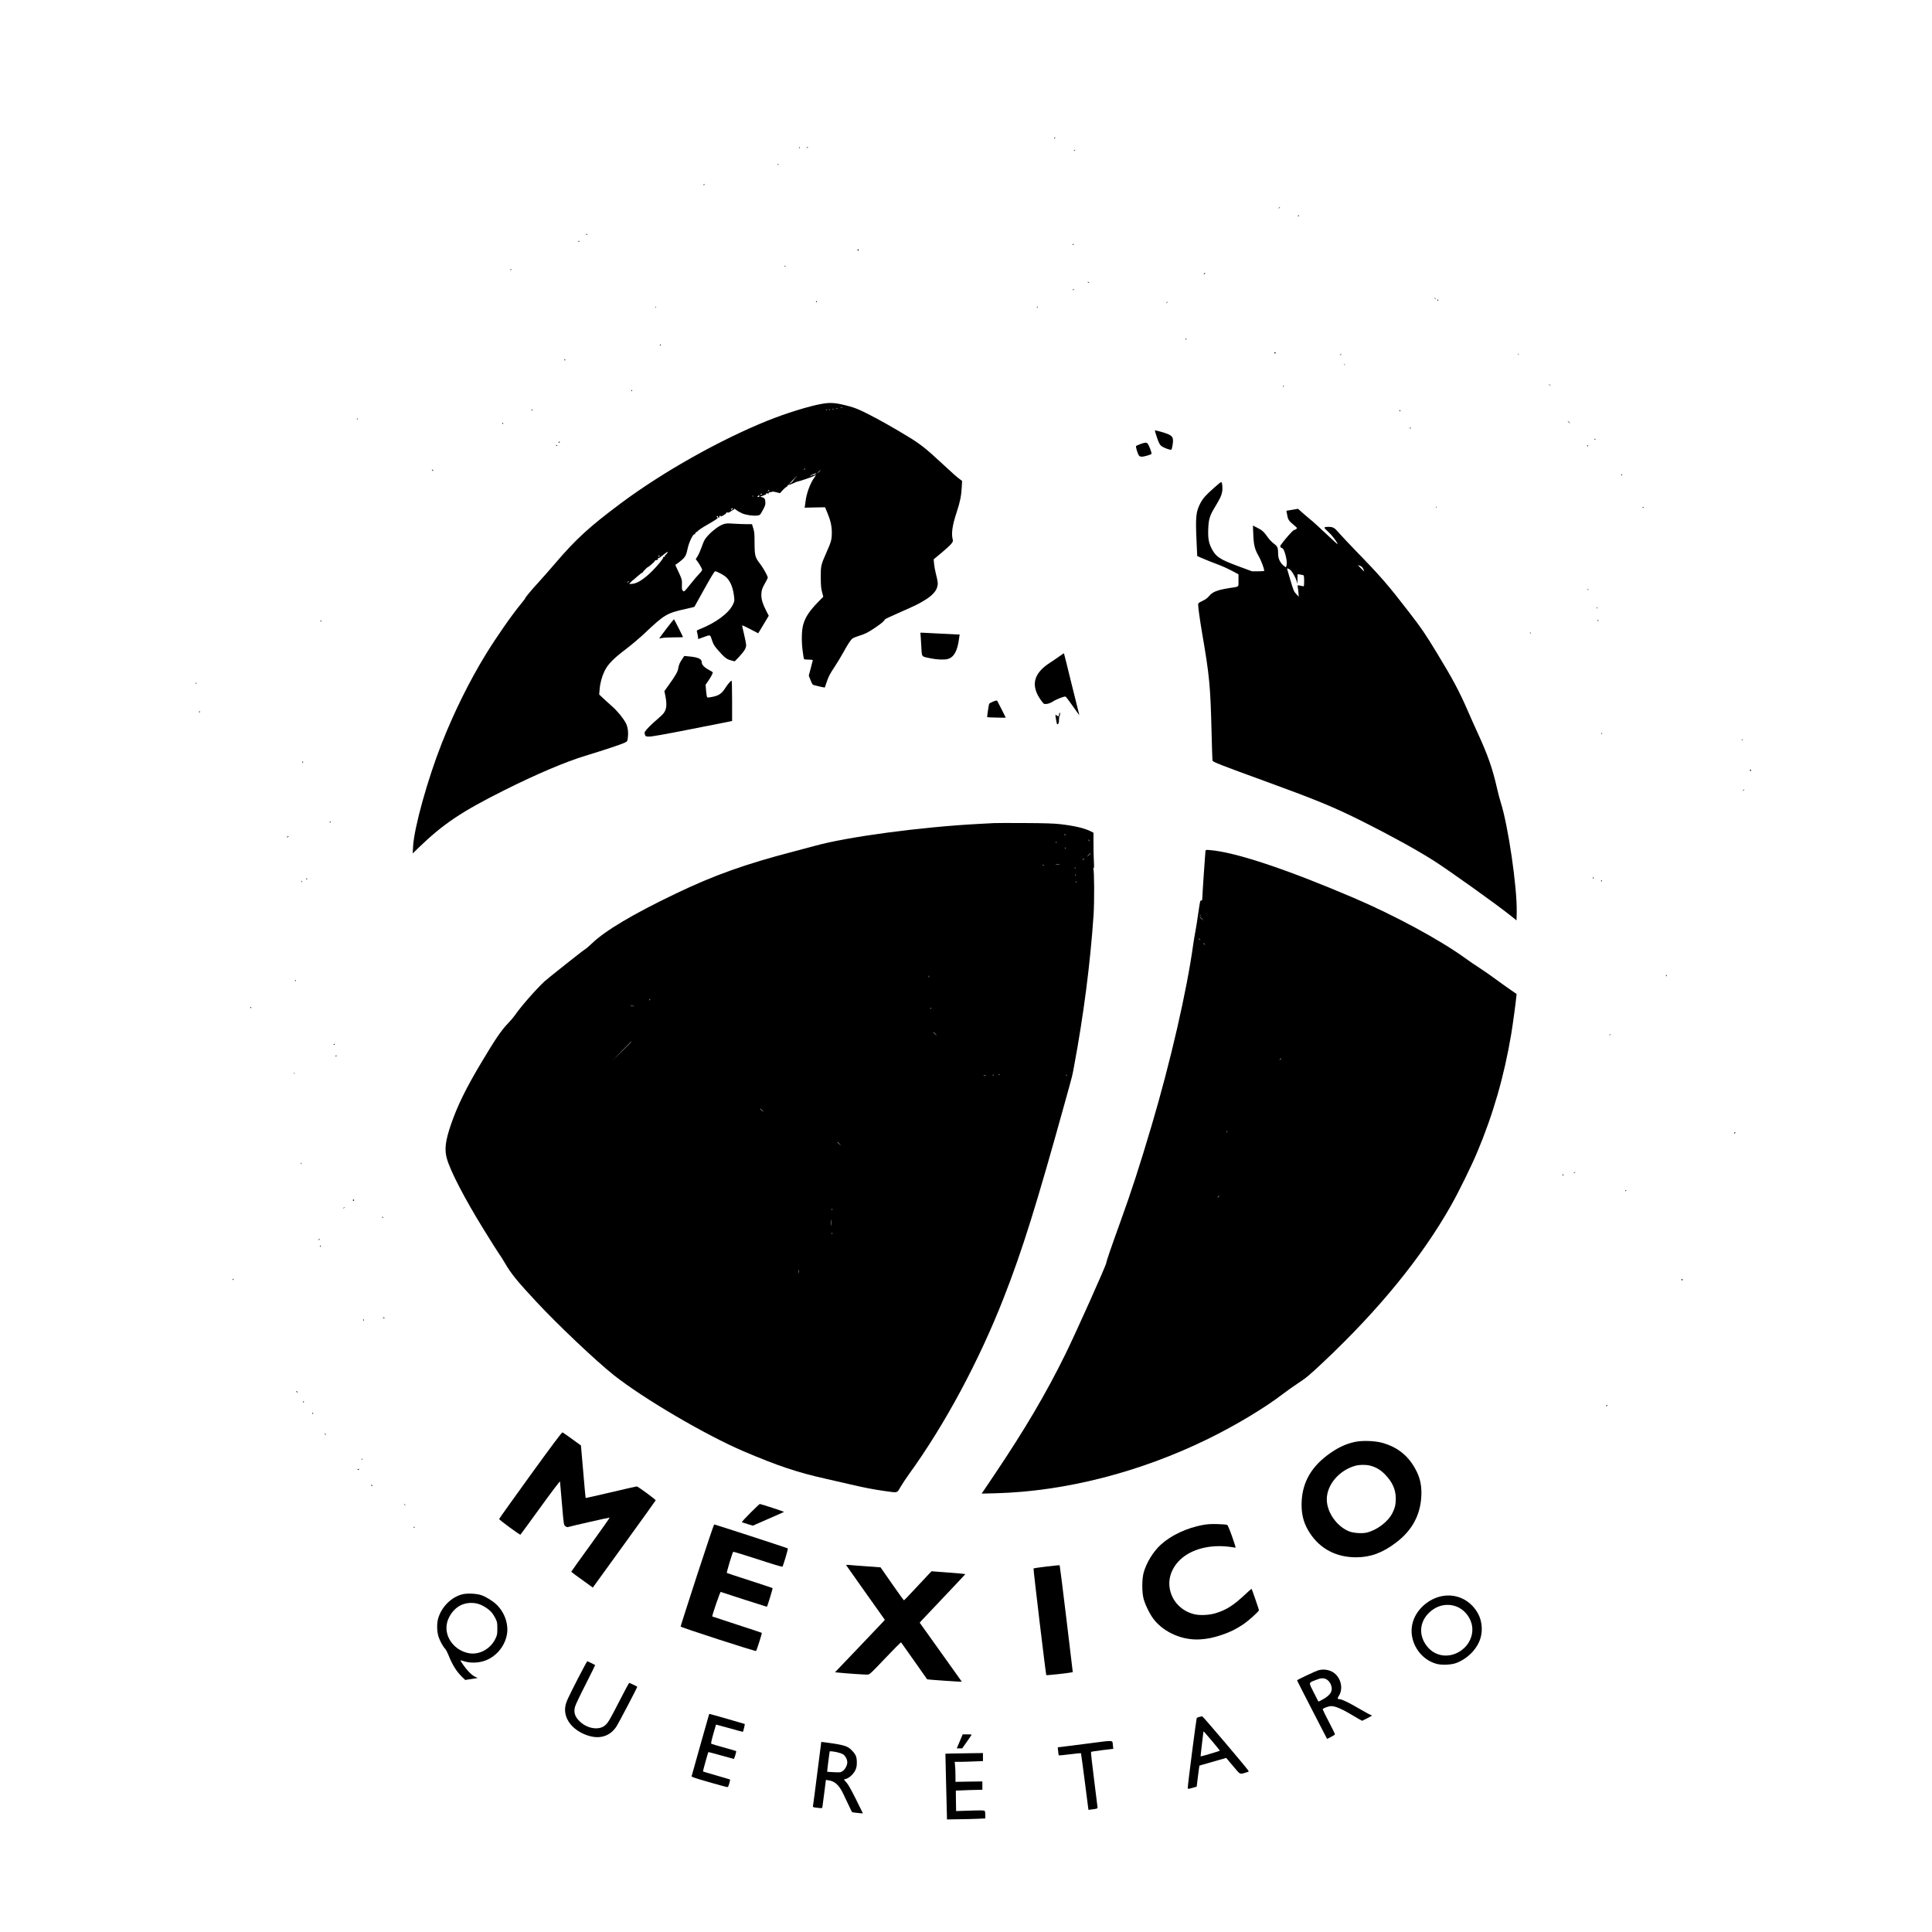 <?xml version="1.0" standalone="no"?>
<!DOCTYPE svg PUBLIC "-//W3C//DTD SVG 20010904//EN"
 "http://www.w3.org/TR/2001/REC-SVG-20010904/DTD/svg10.dtd">
<svg version="1.0" xmlns="http://www.w3.org/2000/svg"
 width="3304pt" height="3304pt" viewBox="0 0 3304 3304"
 preserveAspectRatio="xMidYMid meet">

<g transform="translate(0,3304) scale(0.1,-0.1)"
fill="#000000" stroke="none">
<path d="M18030 30680 c0 -5 5 -10 11 -10 5 0 7 5 4 10 -3 6 -8 10 -11 10 -2
0 -4 -4 -4 -10z"/>
<path d="M13666 30513 c-6 -14 -5 -15 5 -6 7 7 10 15 7 18 -3 3 -9 -2 -12 -12z"/>
<path d="M13800 30520 c-9 -6 -10 -10 -3 -10 6 0 15 5 18 10 8 12 4 12 -15 0z"/>
<path d="M18370 30470 c-9 -6 -10 -10 -3 -10 6 0 15 5 18 10 8 12 4 12 -15 0z"/>
<path d="M13297 30229 c7 -7 15 -10 18 -7 3 3 -2 9 -12 12 -14 6 -15 5 -6 -5z"/>
<path d="M12030 29879 c0 -5 5 -7 10 -4 6 3 10 8 10 11 0 2 -4 4 -10 4 -5 0
-10 -5 -10 -11z"/>
<path d="M21869 29483 c-13 -16 -12 -17 4 -4 16 13 21 21 13 21 -2 0 -10 -8
-17 -17z"/>
<path d="M22196 29348 c3 -5 10 -6 15 -3 13 9 11 12 -6 12 -8 0 -12 -4 -9 -9z"/>
<path d="M10020 29036 c0 -2 7 -7 16 -10 8 -3 12 -2 9 4 -6 10 -25 14 -25 6z"/>
<path d="M9890 28909 c0 -5 5 -7 10 -4 6 3 10 8 10 11 0 2 -4 4 -10 4 -5 0
-10 -5 -10 -11z"/>
<path d="M18345 28860 c-3 -5 -1 -10 4 -10 6 0 11 5 11 10 0 6 -2 10 -4 10 -3
0 -8 -4 -11 -10z"/>
<path d="M14666 28771 c-4 -5 -2 -12 3 -15 5 -4 12 -2 15 3 4 5 2 12 -3 15 -5
4 -12 2 -15 -3z"/>
<path d="M13417 28489 c7 -7 15 -10 18 -7 3 3 -2 9 -12 12 -14 6 -15 5 -6 -5z"/>
<path d="M8730 28430 c-9 -6 -10 -10 -3 -10 6 0 15 5 18 10 8 12 4 12 -15 0z"/>
<path d="M20592 28364 c-7 -8 -8 -14 -3 -14 10 0 25 19 20 25 -2 1 -10 -3 -17
-11z"/>
<path d="M18600 28216 c0 -2 7 -7 16 -10 8 -3 12 -2 9 4 -6 10 -25 14 -25 6z"/>
<path d="M18350 28090 c-9 -6 -10 -10 -3 -10 6 0 15 5 18 10 8 12 4 12 -15 0z"/>
<path d="M24536 27937 c3 -10 9 -15 12 -12 3 3 0 11 -7 18 -10 9 -11 8 -5 -6z"/>
<path d="M24583 27905 c0 -8 4 -12 9 -9 5 3 6 10 3 15 -9 13 -12 11 -12 -6z"/>
<path d="M13955 27880 c3 -5 8 -10 11 -10 2 0 4 5 4 10 0 6 -5 10 -11 10 -5 0
-7 -4 -4 -10z"/>
<path d="M19949 27863 c-13 -16 -12 -17 4 -4 16 13 21 21 13 21 -2 0 -10 -8
-17 -17z"/>
<path d="M11211 27784 c0 -11 3 -14 6 -6 3 7 2 16 -1 19 -3 4 -6 -2 -5 -13z"/>
<path d="M17735 27789 c-4 -6 -5 -12 -2 -15 2 -3 7 2 10 11 7 17 1 20 -8 4z"/>
<path d="M20275 27240 c3 -5 8 -10 11 -10 2 0 4 5 4 10 0 6 -5 10 -11 10 -5 0
-7 -4 -4 -10z"/>
<path d="M11285 27140 c-3 -5 -1 -10 4 -10 6 0 11 5 11 10 0 6 -2 10 -4 10 -3
0 -8 -4 -11 -10z"/>
<path d="M21796 27011 c-4 -5 -2 -12 3 -15 5 -4 12 -2 15 3 4 5 2 12 -3 15 -5
4 -12 2 -15 -3z"/>
<path d="M22919 26973 c-13 -16 -12 -17 4 -4 16 13 21 21 13 21 -2 0 -10 -8
-17 -17z"/>
<path d="M25958 26983 c7 -3 16 -2 19 1 4 3 -2 6 -13 5 -11 0 -14 -3 -6 -6z"/>
<path d="M9653 26885 c0 -8 4 -12 9 -9 5 3 6 10 3 15 -9 13 -12 11 -12 -6z"/>
<path d="M22991 26804 c0 -11 3 -14 6 -6 3 7 2 16 -1 19 -3 4 -6 -2 -5 -13z"/>
<path d="M26490 26466 c0 -2 8 -10 18 -17 15 -13 16 -12 3 4 -13 16 -21 21
-21 13z"/>
<path d="M21945 26439 c-4 -6 -5 -12 -2 -15 2 -3 7 2 10 11 7 17 1 20 -8 4z"/>
<path d="M10795 26360 c3 -5 8 -10 11 -10 2 0 4 5 4 10 0 6 -5 10 -11 10 -5 0
-7 -4 -4 -10z"/>
<path d="M14055 26134 c-223 -40 -610 -160 -929 -288 -814 -328 -1788 -876
-2506 -1411 -540 -403 -764 -607 -1122 -1025 -96 -113 -231 -266 -299 -340
-118 -128 -219 -250 -219 -265 0 -4 -29 -41 -64 -84 -159 -192 -421 -567 -608
-871 -275 -448 -542 -986 -751 -1516 -244 -617 -476 -1450 -493 -1774 l-6
-115 88 86 c432 419 741 626 1484 998 550 275 1044 484 1380 586 291 88 610
194 667 221 51 25 52 26 59 81 13 103 1 193 -35 260 -46 86 -146 207 -237 287
-44 38 -110 98 -148 134 l-69 65 7 82 c8 112 39 225 86 322 56 114 154 214
364 372 94 72 239 194 321 272 339 320 377 343 699 415 82 18 150 34 151 36 1
2 78 139 170 306 115 206 173 302 184 302 31 0 156 -67 193 -104 73 -72 116
-181 133 -339 7 -63 5 -72 -24 -131 -71 -145 -292 -308 -563 -415 -54 -22 -56
-24 -48 -49 5 -15 11 -48 15 -74 l6 -47 77 28 c137 50 125 53 157 -44 23 -70
38 -97 90 -157 120 -139 157 -170 232 -190 l68 -18 69 72 c94 101 126 152 126
204 0 24 -16 108 -36 189 -20 81 -34 149 -31 151 2 2 65 -27 139 -66 l135 -70
90 150 90 150 -43 83 c-59 115 -84 194 -84 270 0 76 15 123 70 216 22 38 40
75 40 82 0 27 -73 159 -126 229 -92 119 -98 143 -100 360 0 159 -3 195 -22
255 l-22 71 -87 0 c-49 0 -147 4 -219 8 -111 8 -137 6 -181 -8 -67 -22 -173
-98 -249 -177 -70 -74 -82 -94 -128 -223 -19 -53 -48 -119 -66 -147 l-32 -52
21 -26 c30 -38 80 -123 87 -147 4 -16 -7 -34 -47 -75 -29 -30 -94 -106 -144
-169 -114 -143 -117 -146 -139 -121 -14 15 -17 35 -14 102 3 89 2 91 -100 308
-12 25 -13 36 -4 39 20 6 121 88 140 113 32 41 41 63 61 157 26 119 97 262
123 246 6 -4 8 -2 5 3 -7 12 26 46 36 38 4 -3 5 -2 2 2 -7 9 72 64 180 125 50
28 110 65 134 81 39 27 42 31 27 42 -15 11 -15 13 -1 19 9 3 14 2 11 -3 -3 -5
1 -14 9 -21 13 -10 15 -9 15 9 0 12 6 21 16 21 9 0 12 -5 8 -11 -4 -7 16 1 45
17 28 16 51 35 51 42 0 9 7 11 20 7 14 -4 32 1 53 17 18 14 40 27 50 31 10 4
15 12 12 18 -4 6 13 -5 37 -23 24 -19 69 -44 99 -57 64 -29 195 -47 261 -37
47 7 47 8 92 91 34 60 46 94 45 122 -2 69 -11 87 -54 99 -38 10 -39 11 -15 18
60 18 100 40 87 48 -9 6 -9 8 0 8 6 0 15 -4 18 -10 3 -5 12 -10 18 -10 7 0 6
4 -3 10 -13 8 -12 10 3 10 10 0 15 4 12 10 -3 5 0 7 9 4 8 -3 23 -1 33 4 12 7
37 5 79 -6 l62 -16 52 57 c29 31 57 54 63 50 5 -3 7 -2 4 4 -3 5 47 61 111
124 64 63 86 82 49 43 -37 -38 -64 -74 -60 -79 4 -4 2 -5 -4 -1 -8 4 -13 1
-13 -9 0 -9 -4 -14 -9 -11 -4 3 -18 -6 -31 -19 l-23 -24 54 20 c29 11 62 25
74 32 11 6 27 12 35 12 32 4 250 78 292 100 27 13 27 13 -8 -35 -71 -99 -133
-270 -149 -410 -3 -30 -8 -66 -11 -79 l-5 -23 175 4 176 3 35 -85 c57 -135 79
-231 80 -345 0 -121 -10 -159 -91 -341 -96 -216 -99 -231 -98 -429 1 -139 5
-185 22 -250 l21 -80 -83 -85 c-155 -158 -225 -264 -261 -396 -26 -95 -30
-268 -11 -428 10 -76 20 -144 23 -152 4 -10 25 -14 79 -14 42 0 74 -4 74 -10
0 -5 -16 -67 -35 -137 l-34 -128 31 -77 c28 -72 33 -79 67 -87 69 -19 174 -41
176 -39 1 2 13 35 25 73 38 116 58 154 145 285 45 69 111 177 145 240 78 142
125 214 157 240 14 11 64 31 111 46 108 33 153 55 283 143 100 67 163 121 159
137 -1 4 112 58 252 119 287 127 311 138 427 208 120 72 195 148 216 221 19
64 17 88 -22 241 -14 55 -27 132 -30 170 l-6 70 144 120 c150 126 194 176 184
210 -30 104 -11 246 65 475 59 178 79 279 87 425 l6 111 -39 29 c-55 41 -96
77 -296 262 -288 268 -379 339 -603 475 -254 154 -467 274 -665 375 -163 82
-217 105 -330 136 -223 60 -312 68 -465 41z m348 -71 c-7 -2 -19 -2 -25 0 -7
3 -2 5 12 5 14 0 19 -2 13 -5z m-80 -10 c-7 -2 -19 -2 -25 0 -7 3 -2 5 12 5
14 0 19 -2 13 -5z m-66 -9 c-3 -3 -12 -4 -19 -1 -8 3 -5 6 6 6 11 1 17 -2 13
-5z m-60 -10 c-3 -3 -12 -4 -19 -1 -8 3 -5 6 6 6 11 1 17 -2 13 -5z m-50 -10
c-3 -3 -12 -4 -19 -1 -8 3 -5 6 6 6 11 1 17 -2 13 -5z m-377 -998 c0 -2 -8
-10 -17 -17 -16 -13 -17 -12 -4 4 13 16 21 21 21 13z m260 -29 c0 -2 -15 -16
-32 -33 l-33 -29 29 33 c28 30 36 37 36 29z m-84 -66 c-11 -12 -25 -16 -41
-13 -15 2 -25 0 -25 -7 0 -6 -5 -11 -12 -11 -23 0 16 29 44 32 15 2 30 7 34
11 16 16 16 6 0 -12z m-798 -285 c-7 -8 -15 -12 -17 -11 -5 6 10 25 20 25 5 0
4 -6 -3 -14z m-118 -56 c0 -5 -8 -10 -17 -10 -15 0 -16 2 -3 10 19 12 20 12
20 0z m-43 -35 c0 -8 -9 -15 -20 -15 -16 0 -17 3 -7 15 7 8 16 15 20 15 3 0 7
-7 7 -15z m-100 -1 c-3 -3 -12 -4 -19 -1 -8 3 -5 6 6 6 11 1 17 -2 13 -5z
m-351 -216 c4 -6 3 -8 -4 -4 -5 3 -12 0 -15 -6 -2 -7 -8 -9 -13 -5 -5 4 -2 12
6 17 19 12 17 12 26 -2z m-1130 -763 c-9 -14 -22 -25 -28 -25 -6 0 -8 -3 -5
-7 10 -9 -14 -34 -25 -26 -6 3 -8 0 -6 -8 6 -17 -84 -129 -185 -231 -140 -141
-264 -220 -350 -223 l-48 -2 23 26 c13 14 27 28 31 30 5 2 43 34 85 72 42 37
79 66 84 63 5 -3 7 -2 6 3 -2 7 79 93 89 93 12 0 123 97 123 108 0 6 3 11 8
10 4 -1 17 1 29 6 15 5 20 12 16 23 -4 10 -2 14 4 10 5 -3 21 2 34 13 13 10
47 36 74 58 28 22 52 38 54 36 2 -2 -4 -15 -13 -29z m-126 -45 c0 -5 -4 -10
-10 -10 -5 0 -10 5 -10 10 0 6 5 10 10 10 6 0 10 -4 10 -10z m-521 -433 c-2
-1 -13 -9 -24 -17 -19 -14 -19 -14 -6 3 7 9 18 17 24 17 6 0 8 -1 6 -3z"/>
<path d="M9090 26030 c0 -5 5 -10 11 -10 5 0 7 5 4 10 -3 6 -8 10 -11 10 -2 0
-4 -4 -4 -10z"/>
<path d="M23935 26021 c-3 -5 -2 -12 3 -15 5 -3 9 1 9 9 0 17 -3 19 -12 6z"/>
<path d="M6106 25873 c-6 -14 -5 -15 5 -6 7 7 10 15 7 18 -3 3 -9 -2 -12 -12z"/>
<path d="M26825 25820 c10 -11 20 -20 23 -20 3 0 -3 9 -13 20 -10 11 -20 20
-23 20 -3 0 3 -9 13 -20z"/>
<path d="M8590 25800 c0 -5 5 -10 11 -10 5 0 7 5 4 10 -3 6 -8 10 -11 10 -2 0
-4 -4 -4 -10z"/>
<path d="M24110 25720 c0 -5 5 -10 11 -10 5 0 7 5 4 10 -3 6 -8 10 -11 10 -2
0 -4 -4 -4 -10z"/>
<path d="M19750 25676 c0 -6 16 -59 36 -119 24 -73 45 -116 65 -136 34 -35
177 -87 184 -68 12 35 25 107 25 147 0 81 -29 104 -202 155 -67 20 -108 28
-108 21z"/>
<path d="M27270 25530 c-9 -6 -10 -10 -3 -10 6 0 15 5 18 10 8 12 4 12 -15 0z"/>
<path d="M9555 25479 c-11 -16 -1 -19 13 -3 7 8 8 14 3 14 -5 0 -13 -5 -16
-11z"/>
<path d="M19501 25445 c-35 -13 -67 -27 -72 -32 -10 -10 24 -126 47 -160 11
-17 24 -23 53 -23 37 0 148 33 163 48 11 11 -49 164 -69 180 -23 17 -48 15
-122 -13z"/>
<path d="M9510 25419 c0 -5 5 -7 10 -4 6 3 10 8 10 11 0 2 -4 4 -10 4 -5 0
-10 -5 -10 -11z"/>
<path d="M27143 25415 c0 -8 4 -12 9 -9 5 3 6 10 3 15 -9 13 -12 11 -12 -6z"/>
<path d="M7392 24996 c7 -8 15 -12 17 -11 5 6 -10 25 -20 25 -5 0 -4 -6 3 -14z"/>
<path d="M27725 24920 c-3 -5 -1 -10 4 -10 6 0 11 5 11 10 0 6 -2 10 -4 10 -3
0 -8 -4 -11 -10z"/>
<path d="M20760 24696 c-145 -129 -188 -178 -233 -264 -73 -139 -83 -230 -66
-608 l13 -292 55 -26 c65 -29 233 -96 341 -136 41 -15 128 -55 193 -89 l117
-63 0 -104 c0 -120 17 -104 -145 -129 -221 -35 -298 -65 -362 -143 -26 -31
-58 -55 -110 -79 -65 -31 -73 -38 -73 -63 0 -50 31 -269 66 -475 129 -749 144
-910 164 -1725 6 -245 13 -455 15 -466 5 -25 127 -72 920 -361 874 -319 1155
-435 1645 -680 470 -235 943 -495 1225 -676 263 -168 1066 -742 1295 -925
l115 -92 3 147 c8 417 -146 1476 -274 1873 -18 58 -47 166 -63 240 -75 333
-155 563 -331 946 -50 110 -127 280 -169 379 -145 333 -255 540 -529 990 -205
337 -258 414 -478 700 -351 455 -481 606 -879 1015 -141 146 -286 300 -322
342 -71 84 -97 98 -177 98 -84 0 -85 -10 -7 -79 63 -56 149 -166 168 -217 4
-10 -78 63 -183 163 -104 99 -236 220 -294 267 -58 48 -127 106 -153 131 l-48
44 -99 -17 -100 -17 6 -35 c18 -112 31 -135 104 -194 38 -31 70 -61 70 -65 0
-13 -22 -29 -51 -36 -22 -5 -154 -155 -227 -257 -16 -22 -3 -45 32 -57 30 -12
80 -199 71 -268 -4 -29 -10 -53 -15 -53 -5 0 -25 14 -45 32 -51 44 -85 115
-86 180 -2 125 -8 142 -75 192 -38 29 -81 74 -113 121 -58 83 -87 108 -180
155 l-64 32 6 -149 c8 -187 24 -254 92 -373 44 -77 95 -213 95 -252 0 -5 -47
-8 -105 -8 l-104 0 -243 90 c-312 116 -376 159 -449 302 -48 95 -62 174 -56
328 6 169 24 229 113 376 91 151 110 191 124 259 12 63 3 166 -15 171 -6 2
-62 -43 -125 -100z m2532 -1353 c14 -12 43 -73 35 -73 -2 0 -27 25 -57 56 -49
49 -52 54 -25 44 16 -6 38 -18 47 -27z m-1214 -61 c36 -43 83 -130 97 -180
l13 -47 1 82 1 83 48 -6 c26 -4 50 -9 54 -13 9 -7 13 -67 10 -140 -2 -44 -5
-52 -18 -47 -9 3 -34 9 -56 12 -40 7 -40 7 -35 -22 4 -16 9 -60 12 -99 l6 -70
-43 46 c-41 44 -47 58 -98 230 -29 101 -56 190 -58 198 -8 22 40 3 66 -27z"/>
<path d="M24561 24364 c0 -11 3 -14 6 -6 3 7 2 16 -1 19 -3 4 -6 -2 -5 -13z"/>
<path d="M28090 24359 c0 -5 5 -7 10 -4 6 3 10 8 10 11 0 2 -4 4 -10 4 -5 0
-10 -5 -10 -11z"/>
<path d="M27147 22959 c7 -7 15 -10 18 -7 3 3 -2 9 -12 12 -14 6 -15 5 -6 -5z"/>
<path d="M27306 22647 c3 -10 9 -15 12 -12 3 3 0 11 -7 18 -10 9 -11 8 -5 -6z"/>
<path d="M11396 22288 c-68 -90 -123 -164 -122 -166 2 -1 23 2 47 7 24 6 115
11 202 11 86 0 157 2 157 5 0 9 -150 305 -155 305 -2 0 -60 -73 -129 -162z"/>
<path d="M27320 22430 c0 -5 5 -10 11 -10 5 0 7 5 4 10 -3 6 -8 10 -11 10 -2
0 -4 -4 -4 -10z"/>
<path d="M5480 22420 c0 -5 5 -10 11 -10 5 0 7 5 4 10 -3 6 -8 10 -11 10 -2 0
-4 -4 -4 -10z"/>
<path d="M26166 22217 c3 -10 9 -15 12 -12 3 3 0 11 -7 18 -10 9 -11 8 -5 -6z"/>
<path d="M15746 22143 c3 -43 9 -132 12 -198 8 -141 -1 -132 159 -164 112 -23
235 -27 294 -10 108 33 165 142 193 367 l7 52 -43 0 c-24 0 -160 7 -303 15
-143 8 -275 15 -293 15 l-32 0 6 -77z"/>
<path d="M18114 21814 c-43 -31 -117 -81 -163 -111 -284 -184 -330 -396 -139
-652 40 -53 40 -53 88 -49 31 3 67 17 105 41 65 41 197 92 217 84 8 -2 63 -75
123 -161 60 -86 110 -156 111 -156 1 0 -2 15 -6 33 -5 17 -64 255 -131 527
-67 272 -122 496 -124 498 -1 1 -38 -23 -81 -54z"/>
<path d="M11673 21778 c-47 -67 -64 -105 -73 -164 -10 -62 -44 -122 -160 -284
l-78 -109 13 -63 c33 -158 27 -239 -21 -309 -14 -20 -71 -75 -127 -122 -89
-74 -176 -164 -201 -205 -4 -7 -3 -27 3 -45 11 -31 14 -32 68 -34 41 -2 251
35 718 127 363 72 670 132 683 135 l22 5 0 345 c0 190 -4 345 -8 345 -15 0
-70 -65 -115 -136 -60 -95 -120 -129 -258 -149 -46 -7 -46 -7 -53 27 -4 18
-10 68 -13 111 l-6 78 40 57 c42 60 83 134 83 151 0 6 -24 23 -52 37 -91 46
-138 94 -138 142 0 55 -63 83 -226 97 l-72 7 -29 -44z"/>
<path d="M3346 21357 c3 -10 9 -15 12 -12 3 3 0 11 -7 18 -10 9 -11 8 -5 -6z"/>
<path d="M16983 21042 c-34 -14 -64 -31 -67 -39 -8 -19 -38 -224 -34 -228 4
-4 318 -12 318 -8 0 5 -139 277 -147 289 -5 7 -28 3 -70 -14z"/>
<path d="M3405 20871 c-3 -5 -2 -12 3 -15 5 -3 9 1 9 9 0 17 -3 19 -12 6z"/>
<path d="M18118 20847 c-5 -10 -8 -27 -8 -38 0 -23 -17 -24 -42 -2 -22 20 -23
13 -8 -73 15 -85 17 -89 35 -74 10 8 15 31 15 69 0 31 5 62 11 68 6 6 9 23 7
39 -2 24 -4 26 -10 11z"/>
<path d="M27386 20497 c3 -10 9 -15 12 -12 3 3 0 11 -7 18 -10 9 -11 8 -5 -6z"/>
<path d="M29787 20389 c7 -7 15 -10 18 -7 3 3 -2 9 -12 12 -14 6 -15 5 -6 -5z"/>
<path d="M5170 20011 c0 -6 4 -13 10 -16 6 -3 7 1 4 9 -7 18 -14 21 -14 7z"/>
<path d="M29920 19875 c0 -2 6 -8 13 -14 10 -8 14 -7 14 2 0 8 -6 14 -14 14
-7 0 -13 -1 -13 -2z"/>
<path d="M29809 19523 c-13 -16 -12 -17 4 -4 9 7 17 15 17 17 0 8 -8 3 -21
-13z"/>
<path d="M5636 18978 c3 -5 10 -6 15 -3 13 9 11 12 -6 12 -8 0 -12 -4 -9 -9z"/>
<path d="M17000 18964 c-30 -2 -147 -8 -260 -14 -979 -51 -2247 -220 -2807
-376 -70 -20 -229 -62 -353 -94 -834 -217 -1366 -406 -2030 -725 -721 -345
-1203 -632 -1425 -847 -50 -48 -106 -96 -125 -106 -28 -14 -634 -495 -688
-545 -152 -142 -408 -435 -509 -583 -23 -32 -76 -95 -119 -139 -107 -110 -211
-262 -437 -640 -278 -464 -425 -764 -537 -1092 -95 -277 -112 -428 -66 -583
62 -214 300 -673 609 -1175 132 -214 257 -414 278 -442 22 -29 68 -101 102
-160 108 -186 209 -311 543 -669 366 -393 1009 -1002 1319 -1249 498 -396
1564 -1023 2221 -1304 587 -250 920 -362 1414 -472 124 -28 308 -70 410 -94
233 -55 405 -88 592 -114 226 -32 206 -37 267 68 28 49 94 148 145 219 615
850 1196 1932 1621 3017 319 815 557 1576 1055 3373 129 466 115 412 146 577
165 883 279 1766 335 2590 16 229 13 786 -4 797 -9 6 -9 8 2 8 12 0 13 23 7
138 -4 75 -7 212 -6 304 l0 167 -42 22 c-111 56 -279 96 -529 125 -109 12
-256 17 -609 19 -256 1 -490 1 -520 -1z m1218 -209 c-3 -3 -9 2 -12 12 -6 14
-5 15 5 6 7 -7 10 -15 7 -18z m413 -92 c13 -16 12 -17 -3 -4 -17 13 -22 21
-14 21 2 0 10 -8 17 -17z m-564 -35 c-3 -8 -6 -5 -6 6 -1 11 2 17 5 13 3 -3 4
-12 1 -19z m150 -100 c-3 -8 -6 -5 -6 6 -1 11 2 17 5 13 3 -3 4 -12 1 -19z
m433 -81 c0 -2 -15 -16 -32 -33 l-33 -29 29 33 c28 30 36 37 36 29z m-110 -91
c0 -2 -8 -10 -17 -17 -16 -13 -17 -12 -4 4 13 16 21 21 21 13z m-422 -103
c-15 -2 -42 -2 -60 0 -18 2 -6 4 27 4 33 0 48 -2 33 -4z m-265 -10 c-7 -2 -19
-2 -25 0 -7 3 -2 5 12 5 14 0 19 -2 13 -5z m534 -55 c-3 -8 -6 -5 -6 6 -1 11
2 17 5 13 3 -3 4 -12 1 -19z m10 -120 c-3 -8 -6 -5 -6 6 -1 11 2 17 5 13 3 -3
4 -12 1 -19z m10 -120 c-3 -8 -6 -5 -6 6 -1 11 2 17 5 13 3 -3 4 -12 1 -19z
m-2520 -1620 c-3 -7 -5 -2 -5 12 0 14 2 19 5 13 2 -7 2 -19 0 -25z m-4776
-391 c-10 -9 -11 -8 -5 6 3 10 9 15 12 12 3 -3 0 -11 -7 -18z m-273 -104 c-16
-2 -40 -2 -55 0 -16 2 -3 4 27 4 30 0 43 -2 28 -4z m5079 -45 c-3 -8 -6 -5 -6
6 -1 11 2 17 5 13 3 -3 4 -12 1 -19z m79 -430 l29 -33 -32 29 c-18 17 -33 31
-33 33 0 8 8 1 36 -29z m-5196 -131 c0 -1 -73 -74 -162 -162 l-163 -160 160
163 c148 150 165 167 165 159z m6297 -563 c-3 -3 -12 -4 -19 -1 -8 3 -5 6 6 6
11 1 17 -2 13 -5z m-100 -10 c-3 -3 -12 -4 -19 -1 -8 3 -5 6 6 6 11 1 17 -2
13 -5z m1250 0 c-3 -3 -12 -4 -19 -1 -8 3 -5 6 6 6 11 1 17 -2 13 -5z m-1389
-11 c-10 -2 -26 -2 -35 0 -10 3 -2 5 17 5 19 0 27 -2 18 -5z m-3822 -595 l29
-33 -32 29 c-18 17 -33 31 -33 33 0 8 8 1 36 -29z m1320 -570 l29 -33 -32 29
c-18 17 -33 31 -33 33 0 8 8 1 36 -29z m-129 -1130 c-3 -8 -6 -5 -6 6 -1 11 2
17 5 13 3 -3 4 -12 1 -19z m-10 -260 c-2 -24 -4 -5 -4 42 0 47 2 66 4 43 2
-24 2 -62 0 -85z m10 -150 c-3 -8 -6 -5 -6 6 -1 11 2 17 5 13 3 -3 4 -12 1
-19z m-570 -665 c-2 -16 -4 -5 -4 22 0 28 2 40 4 28 2 -13 2 -35 0 -50z"/>
<path d="M4910 18730 c-8 -5 -10 -10 -5 -10 6 0 17 5 25 10 8 5 11 10 5 10 -5
0 -17 -5 -25 -10z"/>
<path d="M20615 18487 c-4 -21 -55 -779 -55 -824 0 -13 -6 -23 -14 -23 -8 0
-17 -4 -20 -9 -3 -4 -19 -103 -36 -220 -16 -116 -38 -255 -49 -309 -10 -53
-27 -151 -36 -217 -108 -786 -387 -2000 -710 -3091 -206 -695 -343 -1117 -536
-1652 -152 -419 -239 -674 -239 -696 0 -37 -515 -1187 -700 -1564 -333 -676
-689 -1280 -1217 -2066 l-215 -319 239 6 c1190 32 2470 360 3633 930 477 234
968 529 1285 772 66 51 172 126 235 167 155 101 205 143 453 376 949 894 1680
1790 2179 2672 130 229 345 666 446 905 274 648 466 1312 586 2030 29 178 75
513 88 648 l4 38 -110 76 c-61 42 -178 126 -261 187 -82 61 -202 143 -265 184
-63 40 -173 115 -243 166 -432 313 -1201 729 -1904 1030 -1162 496 -2034 786
-2471 819 -57 5 -62 3 -67 -16z m-88 -1109 c-3 -8 -6 -5 -6 6 -1 11 2 17 5 13
3 -3 4 -12 1 -19z m29 -50 l29 -33 -32 29 c-18 17 -33 31 -33 33 0 8 8 1 36
-29z m-35 -355 c13 -16 12 -17 -3 -4 -17 13 -22 21 -14 21 2 0 10 -8 17 -17z
m80 -80 c13 -16 12 -17 -3 -4 -17 13 -22 21 -14 21 2 0 10 -8 17 -17z m1309
-1957 c0 -2 -8 -10 -17 -17 -16 -13 -17 -12 -4 4 13 16 21 21 21 13z m-923
-1258 c-3 -8 -6 -5 -6 6 -1 11 2 17 5 13 3 -3 4 -12 1 -19z m-137 -1092 c0 -2
-8 -10 -17 -17 -16 -13 -17 -12 -4 4 13 16 21 21 21 13z"/>
<path d="M27240 18031 c0 -6 4 -13 10 -16 6 -3 7 1 4 9 -7 18 -14 21 -14 7z"/>
<path d="M5236 18012 c-3 -5 1 -9 9 -9 8 0 12 4 9 9 -3 4 -7 8 -9 8 -2 0 -6
-4 -9 -8z"/>
<path d="M27380 17981 c0 -6 4 -13 10 -16 6 -3 7 1 4 9 -7 18 -14 21 -14 7z"/>
<path d="M5156 17967 c3 -10 9 -15 12 -12 3 3 0 11 -7 18 -10 9 -11 8 -5 -6z"/>
<path d="M28490 16361 c0 -6 4 -13 10 -16 6 -3 7 1 4 9 -7 18 -14 21 -14 7z"/>
<path d="M5045 16270 c3 -5 8 -10 11 -10 2 0 4 5 4 10 0 6 -5 10 -11 10 -5 0
-7 -4 -4 -10z"/>
<path d="M4280 15810 c0 -5 5 -10 11 -10 5 0 7 5 4 10 -3 6 -8 10 -11 10 -2 0
-4 -4 -4 -10z"/>
<path d="M27526 15343 c-6 -14 -5 -15 5 -6 7 7 10 15 7 18 -3 3 -9 -2 -12 -12z"/>
<path d="M5706 15182 c-3 -5 1 -9 9 -9 8 0 12 4 9 9 -3 4 -7 8 -9 8 -2 0 -6
-4 -9 -8z"/>
<path d="M5735 14980 c-3 -6 1 -7 9 -4 18 7 21 14 7 14 -6 0 -13 -4 -16 -10z"/>
<path d="M5031 14684 c0 -11 3 -14 6 -6 3 7 2 16 -1 19 -3 4 -6 -2 -5 -13z"/>
<path d="M29661 13671 c-8 -5 -9 -11 -3 -15 5 -3 12 1 16 9 6 17 6 18 -13 6z"/>
<path d="M5146 13143 c-6 -14 -5 -15 5 -6 7 7 10 15 7 18 -3 3 -9 -2 -12 -12z"/>
<path d="M26920 12990 c-9 -6 -10 -10 -3 -10 6 0 15 5 18 10 8 12 4 12 -15 0z"/>
<path d="M26723 12945 c0 -8 4 -12 9 -9 5 3 6 10 3 15 -9 13 -12 11 -12 -6z"/>
<path d="M27795 12680 c-3 -5 -1 -10 4 -10 6 0 11 5 11 10 0 6 -2 10 -4 10 -3
0 -8 -4 -11 -10z"/>
<path d="M6036 12521 c-4 -5 -2 -12 3 -15 5 -4 12 -2 15 3 4 5 2 12 -3 15 -5
4 -12 2 -15 -3z"/>
<path d="M5876 12383 c-6 -14 -5 -15 5 -6 7 7 10 15 7 18 -3 3 -9 -2 -12 -12z"/>
<path d="M6530 12226 c0 -2 7 -7 16 -10 8 -3 12 -2 9 4 -6 10 -25 14 -25 6z"/>
<path d="M5445 11840 c-3 -6 1 -7 9 -4 18 7 21 14 7 14 -6 0 -13 -4 -16 -10z"/>
<path d="M5470 11730 c0 -5 5 -10 11 -10 5 0 7 5 4 10 -3 6 -8 10 -11 10 -2 0
-4 -4 -4 -10z"/>
<path d="M3980 11160 c0 -5 5 -10 11 -10 5 0 7 5 4 10 -3 6 -8 10 -11 10 -2 0
-4 -4 -4 -10z"/>
<path d="M28756 11161 c-4 -5 -2 -12 3 -15 5 -4 12 -2 15 3 4 5 2 12 -3 15 -5
4 -12 2 -15 -3z"/>
<path d="M6551 10513 c-1 -17 16 -25 25 -12 4 7 3 9 -4 5 -5 -3 -13 0 -15 6
-4 9 -6 10 -6 1z"/>
<path d="M6210 10471 c0 -6 4 -13 10 -16 6 -3 7 1 4 9 -7 18 -14 21 -14 7z"/>
<path d="M5072 9236 c7 -8 15 -12 17 -11 5 6 -10 25 -20 25 -5 0 -4 -6 3 -14z"/>
<path d="M5185 9071 c-3 -5 -2 -12 3 -15 5 -3 9 1 9 9 0 17 -3 19 -12 6z"/>
<path d="M27472 9004 c-7 -8 -8 -14 -3 -14 10 0 25 19 20 25 -2 1 -10 -3 -17
-11z"/>
<path d="M5340 8870 c0 -5 5 -10 11 -10 5 0 7 5 4 10 -3 6 -8 10 -11 10 -2 0
-4 -4 -4 -10z"/>
<path d="M9071 7813 c-294 -406 -534 -744 -535 -750 -1 -14 353 -275 364 -268
4 3 157 212 341 466 207 286 335 454 336 443 2 -11 16 -181 33 -379 30 -356
31 -360 56 -383 14 -12 33 -21 42 -18 87 24 715 167 718 163 3 -3 -143 -210
-325 -462 -182 -251 -331 -459 -331 -463 0 -6 91 -73 316 -234 l52 -38 536
741 c295 408 538 746 539 751 3 13 -302 237 -323 238 -8 0 -208 -45 -444 -101
-235 -55 -430 -99 -431 -97 -2 2 -20 204 -41 450 l-39 448 -151 110 c-83 60
-157 112 -165 115 -10 3 -185 -231 -548 -732z"/>
<path d="M5550 8516 c0 -2 7 -7 16 -10 8 -3 12 -2 9 4 -6 10 -25 14 -25 6z"/>
<path d="M23170 8381 c-164 -35 -309 -106 -470 -227 -297 -224 -440 -498 -441
-844 -1 -191 44 -342 146 -495 176 -265 451 -408 785 -407 246 0 449 74 680
248 279 210 422 474 437 804 7 158 -17 283 -76 407 -125 260 -318 423 -594
499 -127 35 -343 42 -467 15z m263 -406 c98 -25 176 -72 252 -149 127 -131
184 -258 185 -411 0 -103 -14 -165 -58 -251 -76 -150 -264 -292 -441 -334 -76
-18 -221 -8 -293 19 -214 82 -387 327 -388 548 -1 251 213 502 491 577 71 19
181 20 252 1z"/>
<path d="M6186 8087 c3 -10 9 -15 12 -12 3 3 0 11 -7 18 -10 9 -11 8 -5 -6z"/>
<path d="M6116 7912 c-3 -5 1 -9 9 -9 8 0 15 4 15 9 0 4 -4 8 -9 8 -6 0 -12
-4 -15 -8z"/>
<path d="M6352 7636 c7 -8 15 -12 17 -11 5 6 -10 25 -20 25 -5 0 -4 -6 3 -14z"/>
<path d="M6910 7316 c0 -2 8 -10 18 -17 15 -13 16 -12 3 4 -13 16 -21 21 -21
13z"/>
<path d="M12831 7166 c-84 -84 -149 -156 -145 -158 5 -3 50 -17 99 -32 l90
-27 264 116 c146 63 266 117 269 119 4 5 -397 136 -414 136 -5 0 -78 -69 -163
-154z"/>
<path d="M20570 6961 c-274 -51 -540 -175 -717 -336 -130 -117 -248 -310 -295
-480 -31 -115 -31 -335 0 -450 31 -110 110 -268 177 -353 179 -223 488 -356
788 -338 127 8 224 28 368 76 140 46 243 97 368 180 92 62 271 222 271 244 0
11 -119 357 -126 365 -2 2 -53 -43 -114 -100 -196 -183 -312 -257 -490 -314
-112 -36 -273 -45 -374 -21 -203 48 -359 197 -411 392 -52 192 10 390 170 543
185 175 491 258 820 221 50 -6 98 -13 108 -16 10 -3 17 0 17 8 0 7 -28 93 -63
192 -41 114 -70 182 -81 188 -10 6 -84 12 -165 14 -113 3 -169 -1 -251 -15z"/>
<path d="M11921 6103 c-155 -478 -282 -873 -281 -879 0 -14 1279 -429 1290
-418 12 14 104 303 98 310 -3 3 -194 66 -425 141 -230 75 -420 137 -422 139
-9 8 134 424 144 420 48 -18 788 -256 790 -254 11 14 103 314 97 319 -4 3
-179 62 -390 130 -211 68 -388 126 -392 129 -8 5 94 347 109 362 3 4 192 -54
420 -128 227 -75 417 -132 421 -127 15 17 101 306 93 313 -9 8 -1245 410
-1260 410 -5 0 -136 -390 -292 -867z"/>
<path d="M7075 6920 c3 -5 8 -10 11 -10 2 0 4 5 4 10 0 6 -5 10 -11 10 -5 0
-7 -4 -4 -10z"/>
<path d="M14471 6273 c2 -5 152 -217 333 -472 l328 -462 -23 -27 c-13 -14
-205 -216 -426 -448 l-403 -422 58 -6 c139 -15 472 -37 503 -34 32 3 63 32
299 281 145 153 266 274 270 270 4 -4 105 -147 225 -318 120 -170 219 -311
220 -313 5 -6 595 -47 593 -41 -2 3 -164 232 -362 508 l-358 501 48 53 c27 28
202 213 389 411 187 197 341 361 343 365 1 4 -128 17 -287 28 l-290 22 -69
-72 c-38 -40 -142 -151 -231 -247 -90 -96 -166 -176 -171 -178 -4 -2 -96 125
-204 281 l-197 283 -242 18 c-133 9 -266 20 -296 23 -33 4 -52 2 -50 -4z"/>
<path d="M17898 6250 c-120 -14 -220 -29 -223 -32 -7 -6 210 -1816 218 -1825
6 -6 360 32 422 45 l31 7 -109 910 c-60 501 -112 913 -115 916 -4 3 -105 -6
-224 -21z"/>
<path d="M7906 5775 c-188 -48 -353 -213 -412 -410 -25 -85 -24 -220 4 -310
22 -72 76 -171 117 -215 13 -14 37 -60 54 -103 67 -169 136 -279 233 -375 l54
-52 107 17 107 17 -49 23 c-57 27 -140 113 -206 211 -25 36 -43 67 -42 69 2 1
32 -7 67 -18 97 -31 230 -29 336 5 194 62 347 234 390 438 38 179 -30 385
-171 524 -67 65 -181 136 -265 165 -84 28 -240 35 -324 14z m277 -165 c77 -24
172 -85 223 -143 20 -23 51 -71 68 -107 29 -60 31 -73 31 -170 0 -97 -2 -110
-32 -173 -84 -177 -276 -282 -455 -249 -243 45 -415 269 -378 494 19 121 108
251 214 313 94 55 220 68 329 35z"/>
<path d="M24695 5750 c-263 -35 -497 -248 -545 -498 -57 -288 136 -593 420
-667 91 -24 252 -16 334 15 206 79 371 254 420 446 33 128 16 281 -45 394
-118 221 -344 341 -584 310z m202 -180 c124 -43 228 -155 267 -289 43 -148 -6
-315 -126 -426 -185 -171 -450 -170 -610 3 -168 183 -166 427 6 597 131 129
300 171 463 115z"/>
<path d="M9885 4338 c-179 -350 -202 -400 -216 -475 -33 -179 78 -360 284
-462 243 -120 454 -82 583 104 38 55 368 685 362 690 -9 8 -129 65 -137 65 -5
0 -80 -138 -166 -307 -172 -335 -196 -376 -251 -422 -103 -84 -296 -55 -424
65 -89 83 -114 160 -85 260 9 33 91 205 182 382 90 178 163 325 161 327 -8 7
-128 65 -135 65 -4 0 -75 -132 -158 -292z"/>
<path d="M22543 4475 c-39 -11 -344 -154 -361 -170 -2 -2 113 -228 255 -503
l258 -500 67 34 c38 19 68 39 68 45 0 7 -47 103 -105 214 -58 112 -105 207
-105 213 0 18 103 56 150 55 65 -2 168 -44 300 -122 63 -38 139 -82 169 -99
l55 -30 83 41 c46 23 83 44 83 48 0 4 -10 9 -22 13 -13 3 -97 49 -188 102
-170 100 -300 164 -335 164 -42 1 -48 15 -22 53 73 108 52 269 -48 371 -73 74
-193 102 -302 71z m131 -149 c42 -17 81 -68 95 -123 24 -89 -22 -157 -152
-228 -37 -21 -69 -36 -71 -34 -2 2 -38 73 -80 157 -89 178 -92 161 34 211 84
34 125 38 174 17z"/>
<path d="M12125 3718 c-7 -20 -295 -1042 -298 -1056 -1 -10 84 -38 293 -98
162 -46 304 -85 314 -86 16 -2 22 9 37 61 10 36 17 66 15 68 -2 2 -106 33
-232 69 -126 36 -230 67 -232 69 -4 3 86 327 92 332 1 2 98 -24 215 -57 116
-33 216 -60 220 -60 9 0 47 128 40 134 -2 2 -96 30 -209 61 -113 31 -210 60
-216 64 -8 4 3 56 34 166 25 88 46 161 47 162 0 1 104 -27 230 -62 126 -36
229 -64 230 -62 7 10 35 130 32 134 -4 3 -595 173 -605 173 -1 0 -5 -6 -7 -12z"/>
<path d="M20510 3678 c-19 -5 -39 -13 -43 -17 -9 -9 -159 -1176 -155 -1202 3
-14 11 -14 78 5 l75 22 22 178 c12 98 24 180 25 181 2 1 105 32 231 67 l227
65 117 -139 c130 -154 109 -144 221 -111 49 14 52 16 40 34 -54 77 -776 928
-788 927 -8 0 -31 -4 -50 -10z m215 -409 c74 -88 135 -163 135 -168 0 -7 -322
-102 -328 -97 -1 2 9 96 23 210 14 113 25 208 25 211 0 14 19 -7 145 -156z"/>
<path d="M16413 3260 l-51 -120 47 0 46 0 75 107 c41 59 79 113 83 120 6 10
-8 13 -71 13 l-79 0 -50 -120z"/>
<path d="M18650 3229 c-201 -26 -409 -53 -463 -59 l-98 -12 7 -67 c3 -36 8
-68 11 -71 2 -2 87 6 189 19 102 13 187 21 190 19 2 -3 32 -222 66 -487 l62
-482 51 6 c89 11 105 16 105 33 0 9 -27 226 -60 482 -33 255 -56 467 -52 471
4 3 91 17 194 29 l187 23 -6 51 c-12 104 32 98 -383 45z"/>
<path d="M13976 2713 c-37 -296 -70 -547 -73 -559 -4 -19 2 -22 76 -30 76 -9
80 -9 85 11 2 11 17 120 32 243 l28 223 45 -7 c106 -14 181 -82 250 -227 16
-34 56 -119 90 -189 33 -71 61 -128 63 -129 28 -7 188 -24 185 -20 -1 3 -55
112 -119 241 -81 163 -131 251 -162 286 l-45 51 39 12 c56 16 133 90 160 153
18 40 23 72 23 128 0 91 -16 133 -78 198 -78 85 -136 102 -480 147 l-50 6 -69
-538z m337 362 c38 -8 84 -24 104 -36 40 -25 72 -86 73 -139 0 -49 -38 -120
-80 -148 -33 -23 -42 -24 -148 -19 -62 2 -114 6 -116 8 -3 3 38 330 43 347 2
6 63 0 124 -13z"/>
<path d="M16316 3053 l-148 -4 7 -317 c4 -174 10 -427 14 -562 l6 -245 195 3
c107 1 255 5 328 8 l132 6 0 57 c0 31 -4 62 -9 70 -8 12 -49 13 -250 7 l-240
-8 -3 174 c-2 95 -3 174 -2 176 1 1 103 5 228 9 l226 6 0 71 0 71 -230 -3
-230 -4 0 104 c0 56 -3 133 -7 171 l-6 67 90 0 c49 0 158 3 241 7 l152 6 0 69
0 68 -172 -2 c-95 -1 -240 -4 -322 -5z"/>
</g>
</svg>
